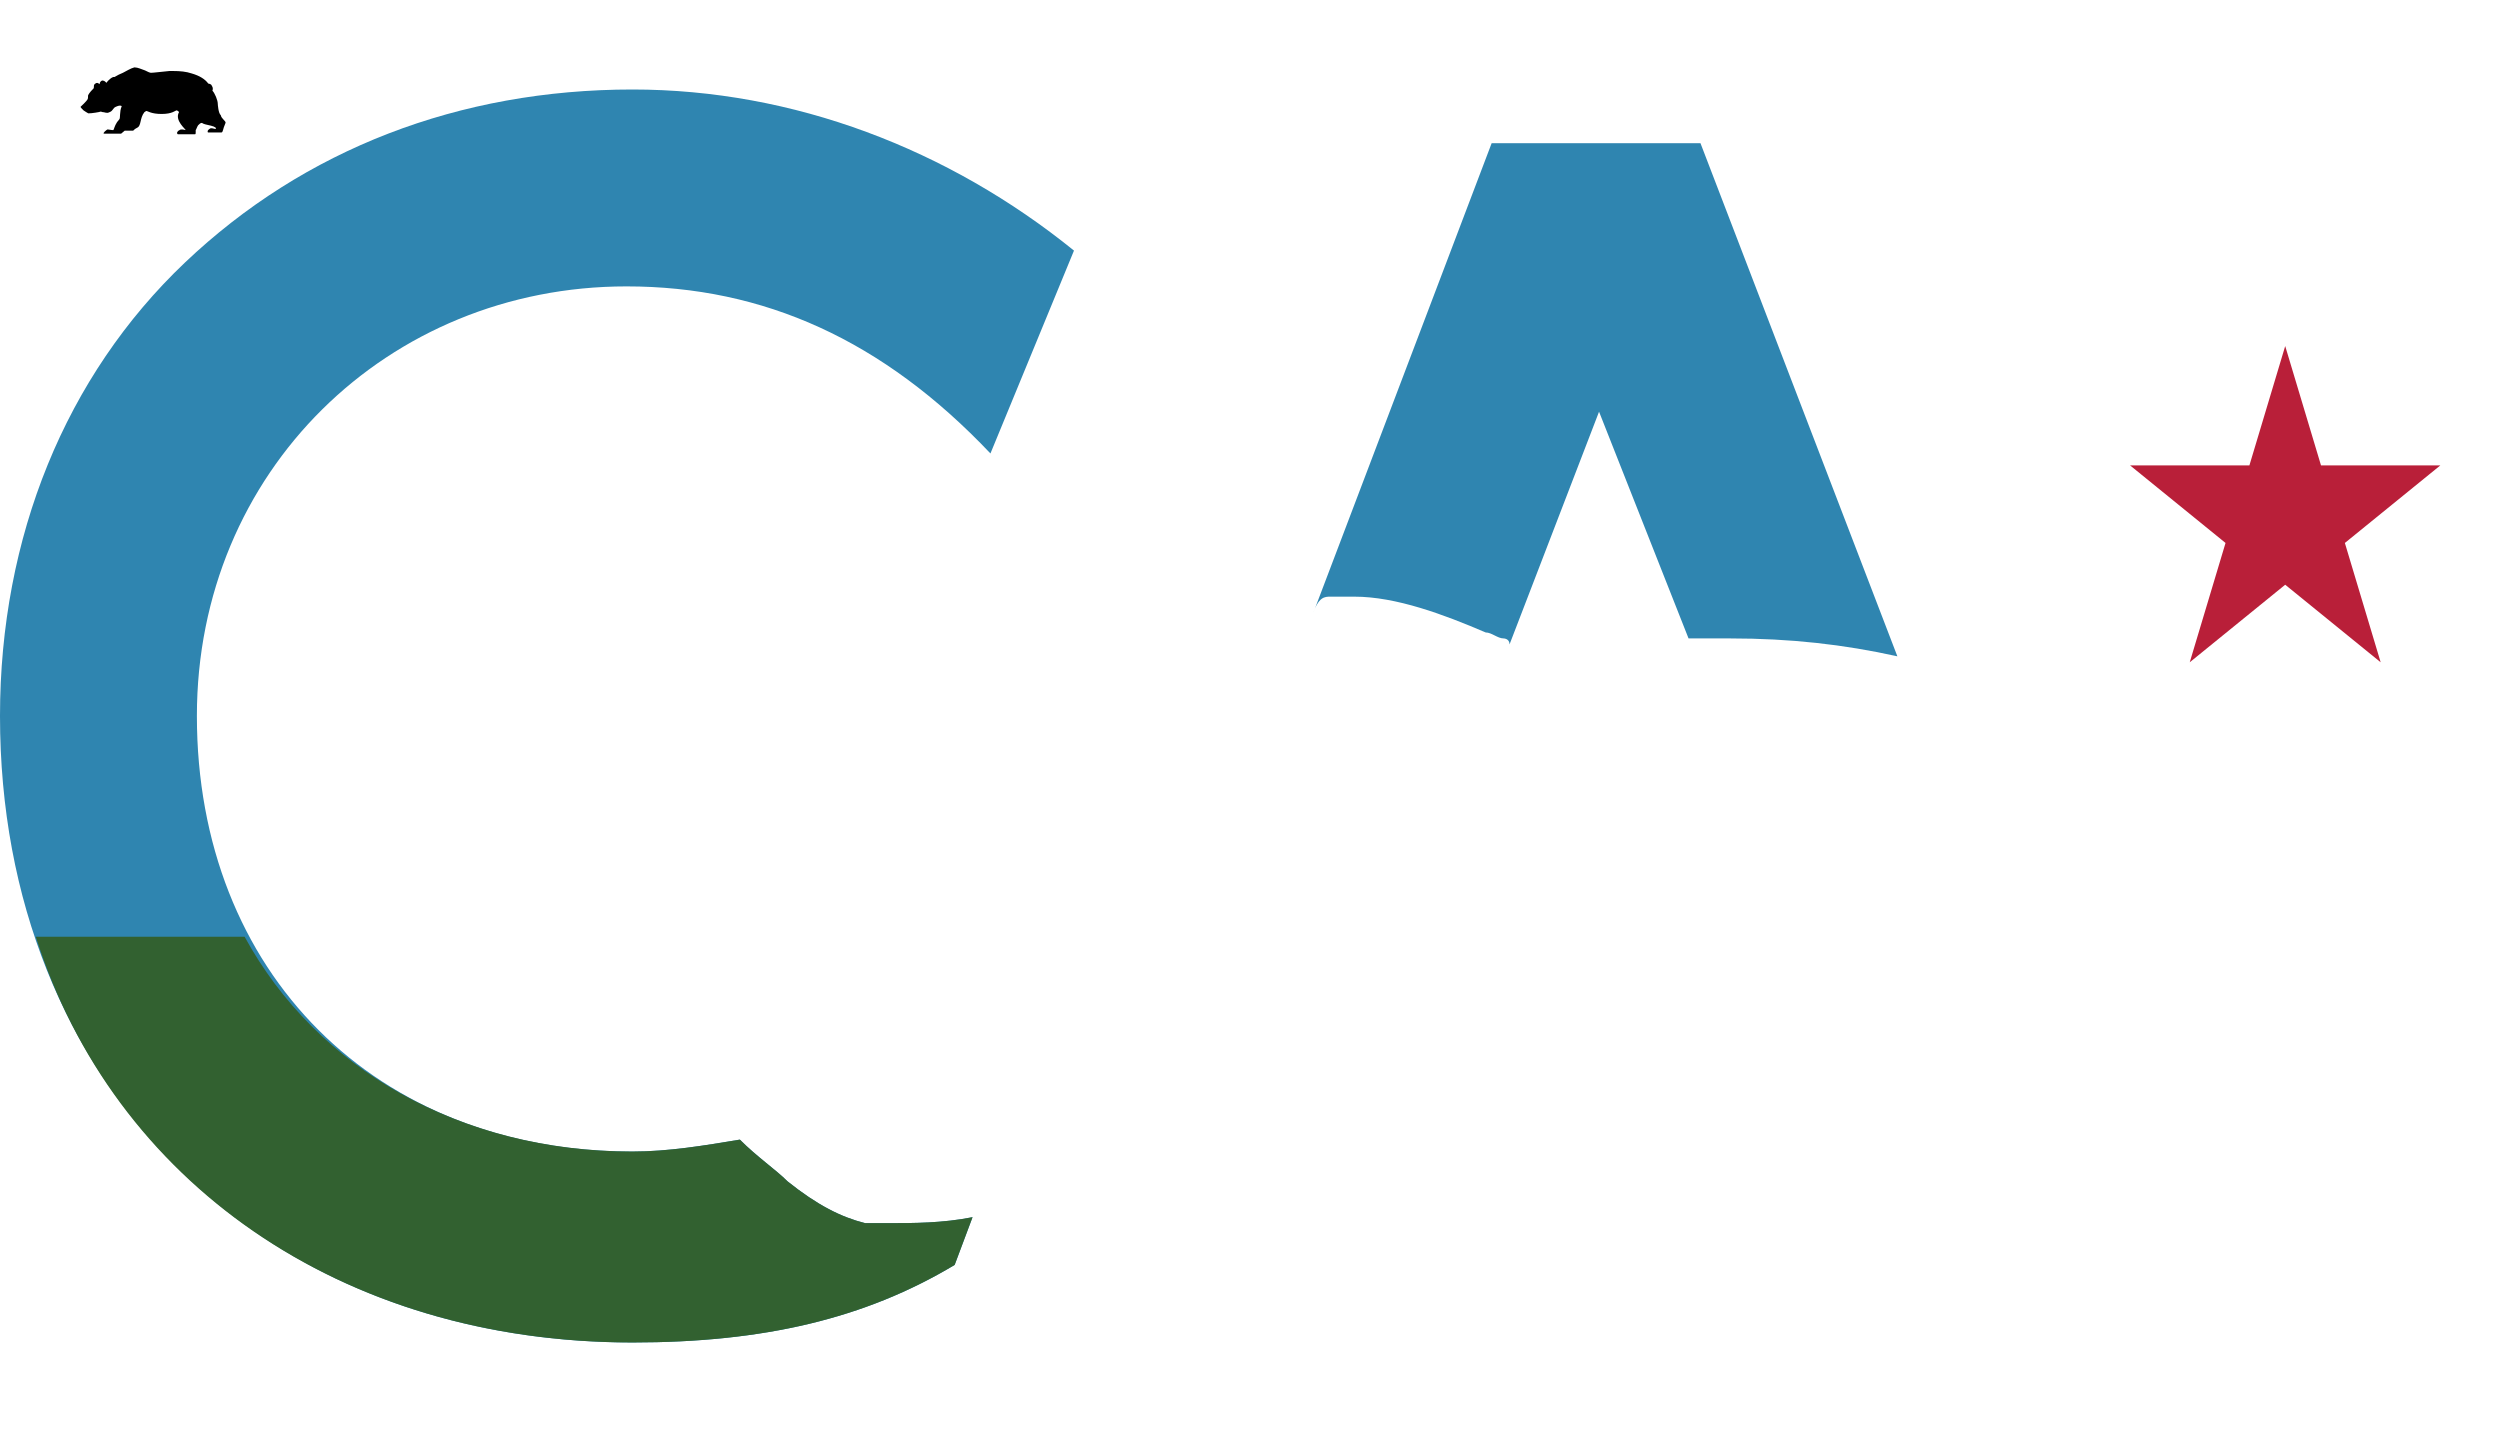 <?xml version="1.0" encoding="utf-8"?>
<!-- Generator: Adobe Illustrator 27.4.1, SVG Export Plug-In . SVG Version: 6.00 Build 0)  -->
<svg
  version="1.1"
  xmlns="http://www.w3.org/2000/svg"
  xmlns:xlink="http://www.w3.org/1999/xlink"
  viewBox="0 0 419 240"
  xml:space="preserve">
  <g>
    <path style="fill:#B91F39" d="M389,78l-6,-20l-6,20l-20,0l16,13l-6,20l16,-13l16,13l-6,-20l16,-13l-20,0Z" />
    <path
      style="fill:#2F85B0"
      d="M223,100c2,0,3,0,4,0c7,0,15,3,22,6c1,0,2,1,3,1c0,0,1,0,1,1l15-39l15,38c1,0,1,0,2,0h0h0h0c1,0,3,0,4,0c0,0,1,0,1,0c0,0,0,0,0,0h0c10,0,19,1,28,3l-33-86H250l-30,79C221,100,222,100,223,100z" />
    <path
      style="fill:#2F85B0"
      d="M106,225c22,0,39-4,54-13l3-8c-5,1-10,1-14,1h-2l-2,0c-4-1-8-3-13-7c-2-2-5-4-8-7c-6,1-12,2-18,2c-43,0-73-30-73-73c0-41,32-72,72-72c23,0,43,9,61,28L180,42c-21-17-47-27-74-27c-29,0-55,10-75,29C11,63,0,90,0,120C0,182,44,225,106,225z" />
    <path
      style="fill:#326130"
      d="M106,225c22,0,39-4,54-13l3-8c-5,1-10,1-14,1h-2l-2,0c-4-1-8-3-13-07c-2-2-5-4-8-7c-6,1-12,2-18,2c-29,0-53-14-65-36H6C19,198,57,225,106,225z" />
    <path
      class="st6"
      d="
      M36.5,17.4
      c0-0.6-0.5-1.8-0.9-2.2
      c0.2-0.5-0.1-0.8-0.2-1
      c-0.1-0.1-0.4-0.2-0.5-0.2
      c-0.5-0.7-1.4-1.3-2.8-1.7
		c-0.9-0.3-1.9-0.4-3.1-0.4
    c-0.1,0-0.1,0-0.2,0
    c-0.1,0-0.2,0-0.4,0
    c-1.1,0.1-2.7,0.3-3.1,0.3
    h0
    c-0.2,0-0.6-0.2-1-0.4
		c-0.6-0.2-1.2-0.5-1.7-0.5
    c-0.1,0-0.1,0-0.1,0
    c-0.5,0.1-1.5,0.7-1.9,0.9
    c-0.3,0.1-1.1,0.5-1.4,0.7
    c-0.1,0-0.2,0-0.2,0
		c-0.6,0.2-1.1,0.9-1.2,1
    c0-0.1-0.3-0.4-0.6-0.4
    c0,0-0.1,0-0.1,0
    c-0.4,0.2-0.4,0.5-0.4,0.6
    c-0.1,0-0.2-0.2-0.4-0.2
		c-0.1,0-0.2,0-0.3,0.1
    c-0.4,0.2-0.2,0.6-0.3,0.8
    c-0.2,0.2-0.7,0.7-0.9,1.1
    c-0.1,0.1,0,0.5-0.1,0.7
    c-0.2,0.4-1.1,1.2-1.2,1.3
		c0,0.1,0.2,0.3,0.5,0.6
    c0.3,0.2,0.6,0.4,0.8,0.5
    c0.6,0,1.8-0.2,2.1-0.3
    h0
    c0.1,0,0.2,0.1,0.4,0.1
    c0.2,0,0.3,0.1,0.6,0.1
		c0.1,0,0.1,0,0.2,0
    c0.3-0.1,0.5-0.2,0.6-0.3
    c0.3-0.3,0.4-0.6,0.7-0.7
    c0.2-0.1,0.5-0.2,0.7-0.2
    c0.1,0,0.2,0,0.3,0.1
		C20,18.7,20.2,19.8,20,20
    c-0.2,0.2-0.3,0.4-0.4,0.5
    c-0.4,0.6-0.5,1.2-0.6,1.3
    c-0.1,0-0.1,0-0.2,0
    c-0.2,0-0.5-0.1-0.7-0.1
		c-0.1,0-0.1,0-0.1,0
    c-0.2,0.1-0.8,0.6-0.6,0.7
    c0.1,0,1,0,2,0
    h0.9
    c0,0,0.6-0.5,0.6-0.5
    h1.4
    c0.1,0,0.1-0.2,0.7-0.5
		c0.7-0.3,0.4-1.6,1.2-2.6
    c0,0,0.3-0.2,0.3-0.2
    c0.3,0,0.8,0.5,2.6,0.5
    c1.8,0,2.3-0.6,2.5-0.6
    c0.1,0,0.4,0.2,0.4,0.3
		c-0.8,1.4,1.2,2.9,1.1,3
    c0,0,0,0,0,0
    c-0.1,0-0.3-0.1-0.6-0.1
    c-0.1,0-0.3,0-0.4,0.1
    c-0.3,0.1-0.6,0.5-0.3,0.7
    c0.1,0,0.9,0,1.7,0
		c0.5,0,0.9,0,1.2,0
    c0.1,0,0.1-0.2,0.1-0.4
    c0-0.1,0-0.2,0-0.3
    c0.1-0.1,0.2-0.5,0.4-0.8
    c0.2-0.2,0.4-0.4,0.6-0.4
    c0.1,0,0.1,0,0.2,0.1
		c0.4,0.2,1.3,0.3,1.8,0.5
    c0.2,0.1,0.4,0.2,0.4,0.3
    c0,0.1-0.1,0.1-0.1,0.1
    c0,0-0.1,0-0.1,0
    c-0.1,0-0.3-0.1-0.5-0.1
		c-0.1,0-0.2,0-0.2,0
    c-0.2,0.1-0.5,0.3-0.5,0.5
    c0,0.1,0,0.2,0.1,0.2
    h2.2
    c0.3,0,0.2-0.5,0.7-1.6
    c0.1-0.3-0.7-0.7-0.8-1.3
		C36.6,19,36.5,17.5,36.5,17.4
    L36.5,17.4z" />
  </g>
</svg>
